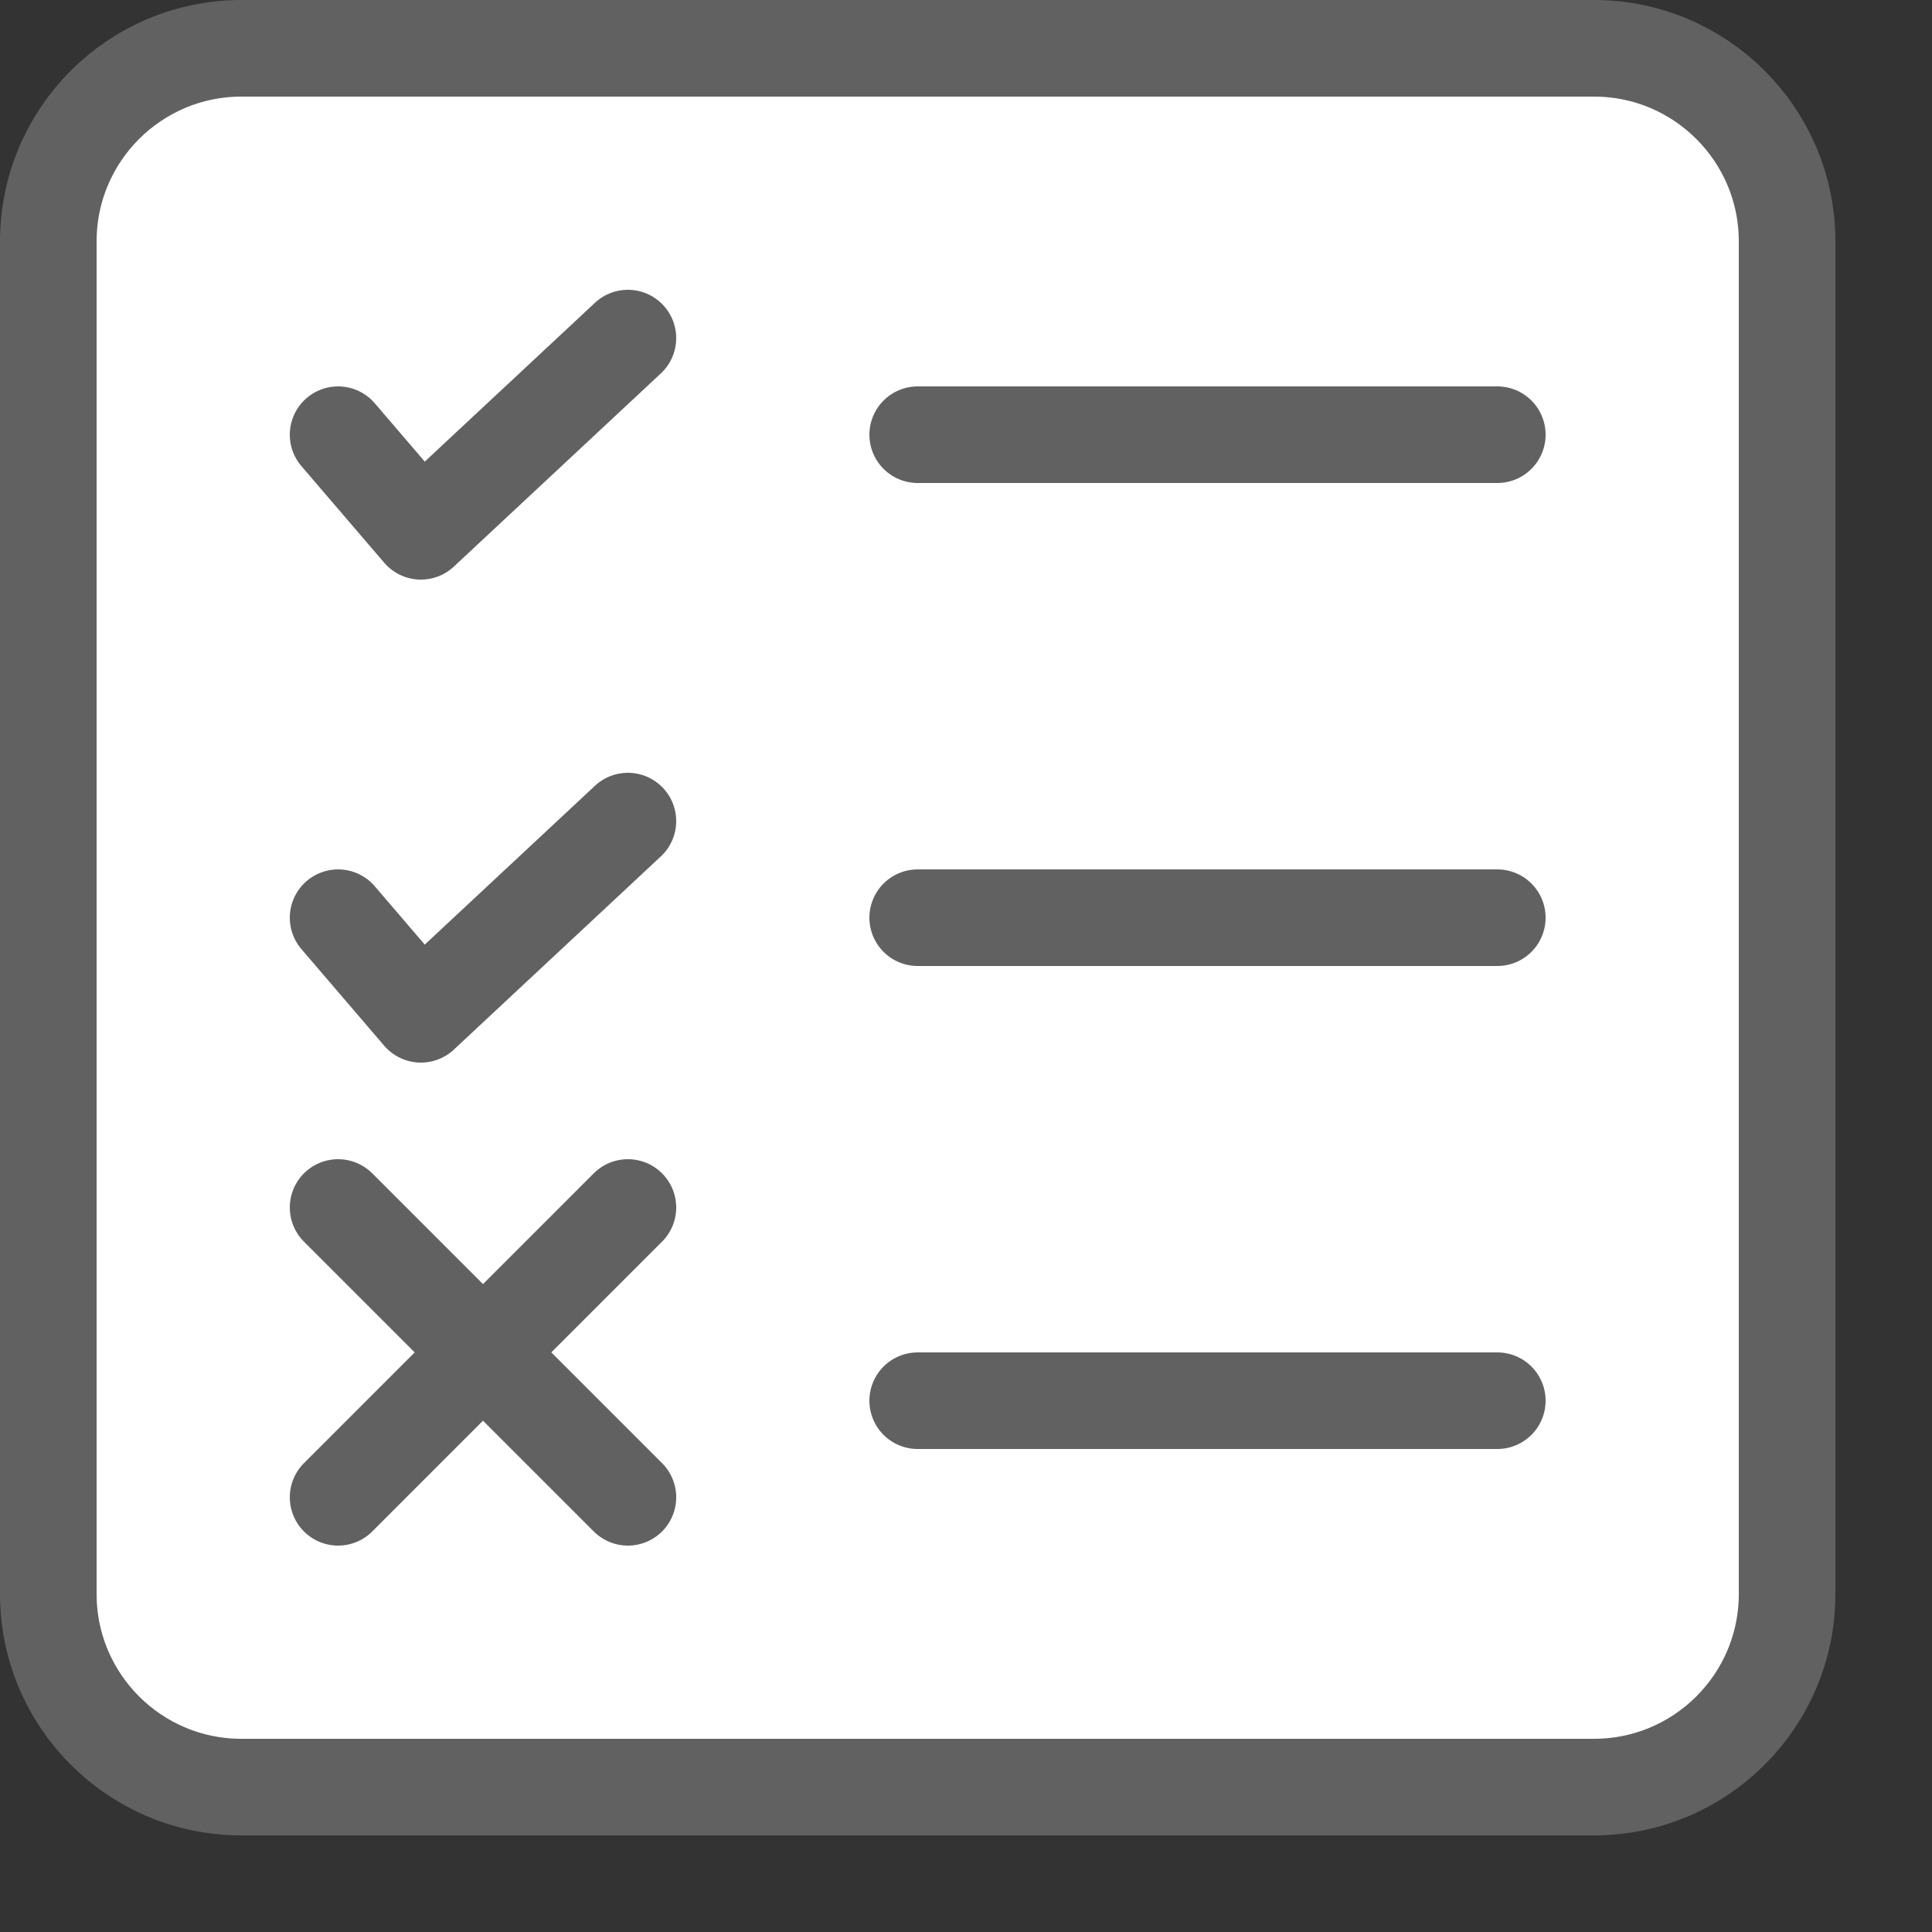 <svg width="20" height="20" viewBox="0 0 20 20" fill="none" xmlns="http://www.w3.org/2000/svg">
<rect x="0" y="0" width="20" height="20" fill="#333333" stroke="none"/>
<path d="M0.5 16.5V2.5C0.5 1.395 1.395 0.5 2.5 0.5H16.5C17.605 0.5 18.5 1.395 18.5 2.5V16.5C18.5 17.605 17.605 18.5 16.5 18.5H2.5C1.395 18.5 0.5 17.605 0.5 16.5Z" fill="#ffffff" stroke="#616161" stroke-linecap="round"/>
<path d="M9.5 4.5H15.5M9.5 9.5H15.5M9.5 14.5H15.5" stroke="#616161" stroke-linecap="round" stroke-linejoin="round"/>
<path d="M3.5 4.5L4.357 5.5L6.5 3.5M3.5 9.5L4.357 10.5L6.5 8.5M3.5 12.5L5 14M5 14L6.5 15.5M5 14L6.5 12.5M5 14L3.5 15.5" stroke="#616161" stroke-linecap="round" stroke-linejoin="round"/>
</svg>
